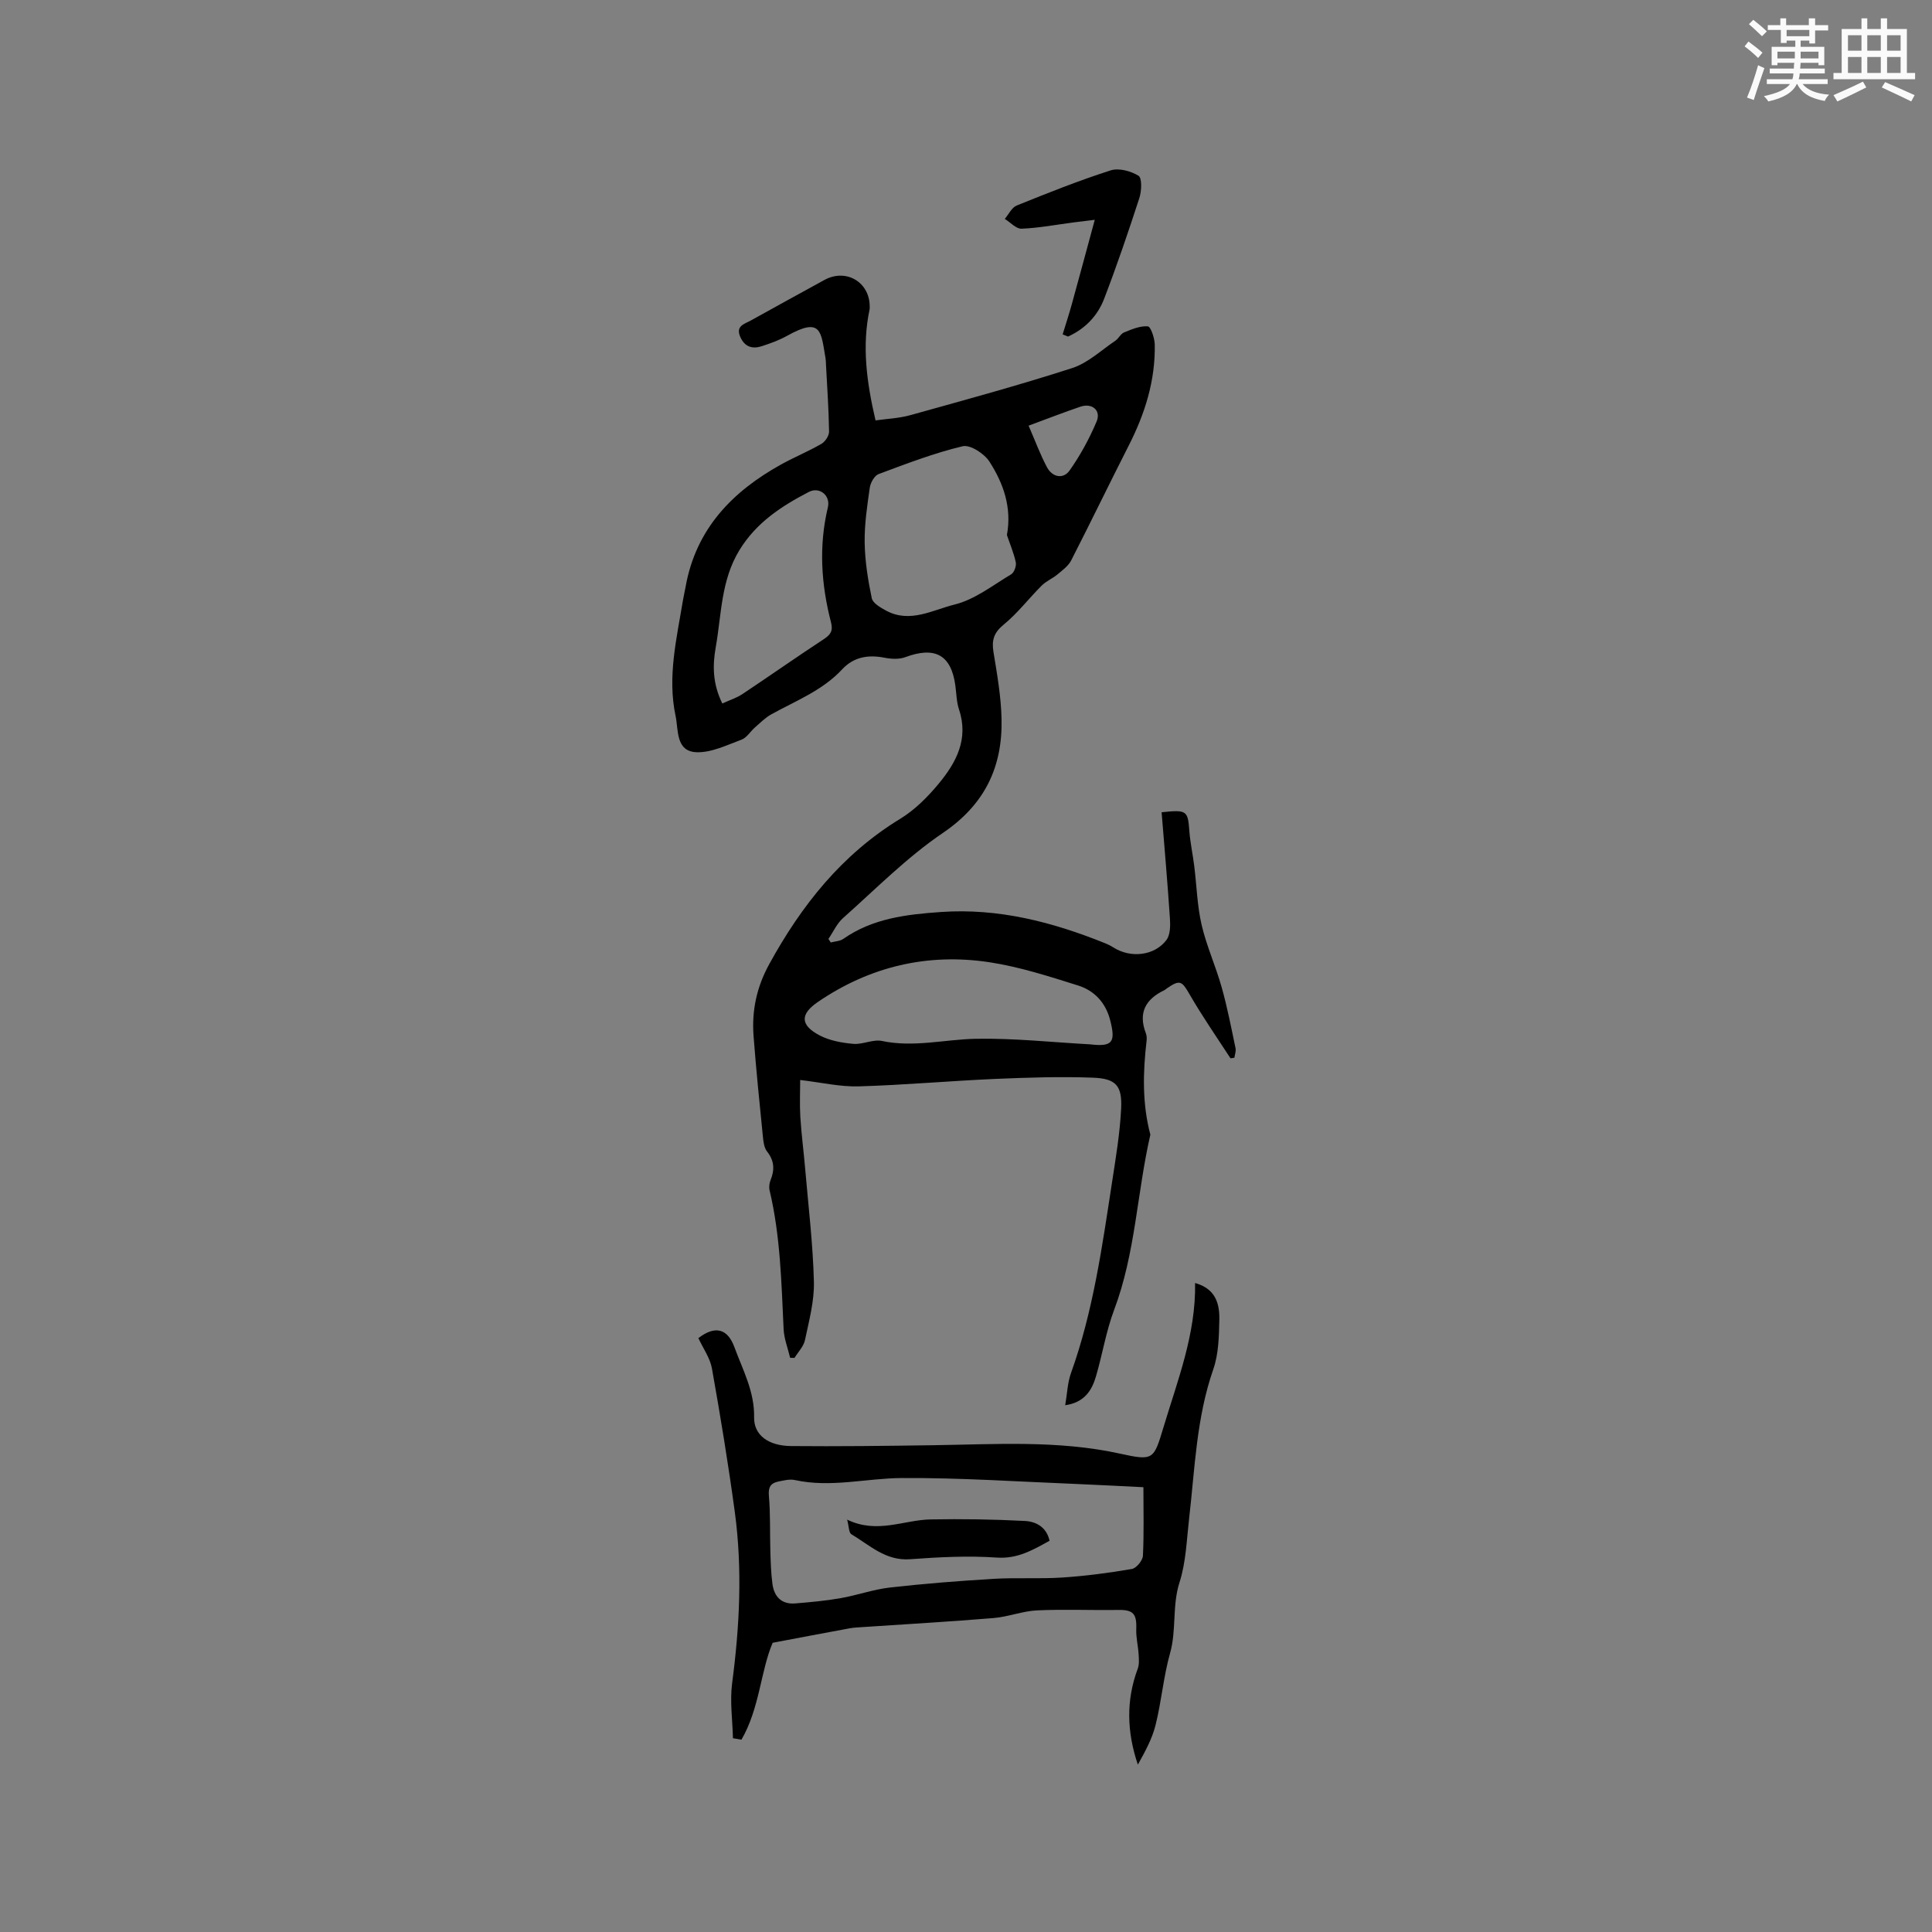 <svg enable-background="new 0 0 400 400" viewBox="0 0 400 400" xmlns="http://www.w3.org/2000/svg"><rect x="0" y="0" width="400" height="400" fill="#808080" stroke="none"/><g fill="#010000"><path d="m181.27 87.04c2.31-.33 4.85-.43 7.22-1.09 11.21-3.12 22.45-6.18 33.51-9.75 3.24-1.05 5.99-3.68 8.91-5.65.69-.46 1.1-1.44 1.83-1.73 1.58-.64 3.32-1.39 4.91-1.25.6.05 1.4 2.43 1.43 3.76.14 7.45-2.03 14.33-5.39 20.92-4.02 7.9-7.87 15.88-11.91 23.77-.59 1.16-1.81 2.04-2.85 2.91-1.02.85-2.32 1.38-3.25 2.3-2.67 2.66-4.98 5.72-7.88 8.09-2.05 1.68-2.51 3.23-2.11 5.68.75 4.59 1.57 9.23 1.67 13.86.22 9.95-3.47 17.71-12.16 23.6-7.45 5.05-13.89 11.6-20.66 17.62-1.28 1.13-2.02 2.86-3.02 4.31.16.25.32.5.48.74.87-.24 1.9-.26 2.59-.74 6.1-4.26 13.07-5.07 20.22-5.57 11.93-.83 23.09 2.07 34 6.47.58.24 1.16.52 1.69.86 3.57 2.28 8.53 1.76 11.01-1.55.8-1.08.81-2.97.71-4.46-.49-7.34-1.13-14.67-1.72-21.97 5.23-.56 5.43-.33 5.74 3.86.18 2.42.71 4.81 1.01 7.23.51 4.08.61 8.24 1.53 12.22 1.02 4.39 2.93 8.56 4.15 12.91 1.17 4.14 1.98 8.38 2.87 12.6.14.64-.15 1.37-.23 2-.44.05-.78.16-.83.09-2.84-4.37-5.83-8.67-8.43-13.18-1.62-2.81-2.01-3.14-4.73-1.26-.17.12-.33.28-.52.37-3.87 1.85-5.45 4.66-3.83 8.89.18.48.22 1.06.16 1.57-.77 6.53-.92 13.03.78 19.45-2.77 12.03-3.08 24.55-7.5 36.27-1.67 4.43-2.42 9.2-3.76 13.77-.86 2.95-2.42 5.41-6.37 5.98.41-2.37.47-4.62 1.19-6.64 4.62-12.85 6.47-26.29 8.53-39.68.77-5.01 1.61-10.04 1.86-15.09.23-4.77-1.07-6.23-5.87-6.41-6.74-.25-13.5-.03-20.25.26-9.42.41-18.82 1.27-28.24 1.54-3.82.11-7.66-.8-12.09-1.32 0 2.31-.13 4.99.03 7.66.22 3.58.7 7.14 1 10.71.67 7.79 1.61 15.59 1.81 23.39.1 4.02-1.01 8.1-1.85 12.09-.28 1.32-1.42 2.47-2.17 3.69-.3-.01-.6-.01-.9-.02-.47-1.97-1.25-3.93-1.35-5.93-.46-9.63-.66-19.27-2.9-28.72-.16-.67-.06-1.5.2-2.15.87-2.13.78-4.01-.72-5.9-.6-.76-.76-1.96-.86-2.99-.7-6.96-1.41-13.92-1.94-20.89-.4-5.26.61-10.12 3.24-14.92 6.7-12.21 15.04-22.72 27.11-30.09 3.01-1.83 5.66-4.49 7.93-7.22 3.65-4.39 6.3-9.27 4.26-15.4-.53-1.58-.54-3.34-.77-5.02-.87-6.31-4.22-8.12-10.36-5.83-1.28.48-2.93.38-4.32.11-3.38-.66-6.36-.16-8.75 2.41-4.08 4.39-9.58 6.5-14.66 9.31-1.25.69-2.3 1.76-3.39 2.71-.95.83-1.7 2.14-2.79 2.54-3.03 1.12-6.21 2.7-9.29 2.6-4.37-.15-3.74-4.62-4.36-7.52-1.72-8.08.22-16.01 1.53-23.94.15-.94.39-1.87.55-2.81 2.14-12 9.7-19.76 19.92-25.39 2.69-1.48 5.55-2.65 8.2-4.19.78-.45 1.59-1.68 1.58-2.54-.07-4.63-.4-9.26-.64-13.89-.02-.42-.02-.85-.09-1.27-.96-5.54-.81-8.65-7.95-4.67-1.65.92-3.47 1.58-5.27 2.16-1.93.62-3.52.15-4.43-1.92-1-2.28.81-2.65 2.15-3.39 5.1-2.81 10.19-5.65 15.31-8.43 4.45-2.41 9.31.46 9.33 5.48 0 .21.02.43-.02.63-1.59 7.5-.66 14.89 1.23 22.99zm27.2 23.73c1.06-5.74-.75-10.73-3.62-15.2-1.06-1.65-3.98-3.55-5.54-3.18-5.93 1.41-11.67 3.63-17.4 5.76-.86.32-1.68 1.78-1.83 2.81-.54 3.77-1.12 7.58-1.06 11.37.06 3.86.68 7.74 1.47 11.52.22 1.04 1.83 1.96 3 2.59 4.92 2.65 9.65-.17 14.16-1.28 4.17-1.03 7.89-3.98 11.7-6.25.62-.37 1.11-1.73.96-2.48-.41-1.93-1.21-3.78-1.84-5.66zm17.22 105.45c4.66.54 5.34-.41 4.15-5.04-.93-3.6-3.28-6.09-6.62-7.14-6.02-1.89-12.1-3.86-18.31-4.81-12.82-1.96-24.8.86-35.57 8.21-3.74 2.55-3.67 4.82.38 6.94 2.07 1.08 4.59 1.53 6.95 1.74 1.95.17 4.08-.99 5.93-.6 6.56 1.39 12.95-.32 19.41-.45 7.88-.15 15.78.72 23.68 1.15zm-76.14-70.57c1.57-.72 2.98-1.16 4.16-1.95 5.62-3.74 11.15-7.63 16.79-11.33 1.44-.94 2.02-1.72 1.55-3.53-2.04-7.86-2.56-15.78-.65-23.79.59-2.45-1.71-4.35-3.94-3.2-5.64 2.93-10.85 6.31-14.35 12.02-3.85 6.26-3.72 13.31-4.92 20.11-.67 3.77-.68 7.54 1.36 11.67zm63.41-57.52c1.36 3.12 2.4 5.98 3.82 8.63 1.1 2.04 3.35 2.51 4.66.66 2.22-3.14 4.1-6.6 5.6-10.15.97-2.3-.93-3.89-3.35-3.07-3.38 1.14-6.71 2.45-10.73 3.93z"/><path d="m144.59 277.04c3.42-2.63 6.03-2.03 7.46 1.87 1.73 4.72 4.18 9.17 4.08 14.53-.07 3.7 2.98 5.91 7.65 5.95 9.75.09 19.49-.03 29.24-.17 13-.18 26.01-1.09 38.91 1.75 6.86 1.51 6.94 1.23 8.92-5.35 2.95-9.82 6.77-19.43 6.58-29.99 3.46 1 5.11 3.23 5.02 7.54-.07 3.47-.14 7.14-1.26 10.35-3.5 10.05-3.8 20.53-5 30.91-.51 4.42-.64 8.99-1.98 13.17-1.56 4.85-.6 9.85-1.96 14.67-1.37 4.87-1.78 10-3.01 14.91-.71 2.86-2.2 5.54-3.66 8.17-2.28-6.75-2.47-13.31-.02-19.87.33-.89.24-1.99.18-2.98-.11-1.75-.56-3.51-.49-5.25.12-3.15-.66-3.98-3.72-3.93-5.6.09-11.21-.17-16.79.09-3.03.14-6 1.34-9.03 1.59-9.07.75-18.17 1.27-27.25 1.88-.84.06-1.7.09-2.52.24-5.13.94-10.25 1.92-15.97 3-2.49 5.81-2.7 13.6-6.46 20.06-.59-.1-1.17-.2-1.76-.3-.09-3.8-.66-7.66-.17-11.39 1.56-11.83 2.15-23.65.55-35.48-1.35-9.92-2.97-19.82-4.73-29.68-.39-2.18-1.84-4.19-2.81-6.29zm92.14 30.87c-4.82-.23-9.24-.48-13.66-.66-12.14-.48-24.28-1.32-36.41-1.24-7.35.05-14.66 2.05-22.08.42-1.08-.24-2.31.08-3.44.31-1.55.32-2.11 1.13-1.95 2.94.33 3.77.19 7.58.3 11.37.07 2.31.13 4.64.44 6.92.36 2.63 1.92 4.24 4.73 4 3.14-.26 6.29-.54 9.39-1.09 3.42-.6 6.76-1.81 10.2-2.2 7.14-.81 14.31-1.37 21.48-1.8 4.73-.28 9.49.04 14.21-.27 4.82-.32 9.64-.95 14.4-1.77.93-.16 2.24-1.75 2.29-2.74.23-4.63.1-9.28.1-14.19z"/><path d="m220.01 69.23c.64-2.09 1.32-4.16 1.9-6.26 1.53-5.54 3.02-11.08 4.75-17.46-2.21.27-3.26.39-4.32.53-3.61.47-7.22 1.16-10.84 1.31-1.12.05-2.31-1.32-3.47-2.03.81-.95 1.44-2.36 2.47-2.77 6.41-2.59 12.85-5.16 19.43-7.27 1.7-.55 4.2.13 5.79 1.11.75.47.64 3.15.18 4.58-2.28 7.02-4.66 14.01-7.3 20.89-1.35 3.53-3.94 6.22-7.48 7.82-.37-.15-.74-.3-1.11-.45z"/><path d="m175.39 314.62c6.22 3.02 11.71.06 17.28-.04 6.51-.12 13.04-.02 19.54.32 2.27.12 4.47 1.25 5.09 4.1-3.45 1.89-6.59 3.77-10.9 3.48-5.96-.41-12-.1-17.97.34-5.08.38-8.36-2.91-12.16-5.17-.54-.31-.49-1.59-.88-3.03z"/></g><path d="m361.2 9.6.8-1c.9.7 1.9 1.4 2.9 2.3l-.9 1.1c-1-1-2-1.8-2.8-2.4zm.5 10.6c.9-2.1 1.6-4.3 2.3-6.7.4.2.8.4 1.3.6-.7 2.1-1.5 4.3-2.2 6.6zm.4-15.2.9-.9c1 .8 2 1.6 2.8 2.4l-1 1c-.9-.9-1.8-1.7-2.7-2.5zm12.5-1.2h1.2v1.4h2.7v1.1h-2.7v2.7h-1.2v-.6h-1.8v1.3h4.9v3.8h-1.2v-.5h-3.7c0 .4-.1.9-.1 1.2h5.1v1h-5.2c0 .5-.1.9-.2 1.2h6v1h-5.2c1.1 1.3 2.9 2 5.5 2.2-.4.4-.7.8-.9 1.3-2.9-.5-4.8-1.6-5.7-3.5h-.1c-.8 1.7-2.7 2.9-5.9 3.6-.2-.4-.6-.8-.9-1.1 2.8-.6 4.6-1.4 5.4-2.5h-4.8v-1h5.3c.1-.3.2-.7.2-1.2h-4.9v-1h5c0-.4 0-.8.1-1.2h-3.5v.5h-1.2v-3.8h4.9v-1.3h-1.8v.5h-1.2v-2.7h-2.7v-1h2.6v-1.4h1.2v1.4h4.7v-1.4zm-6.6 8.3h3.6c0-.4 0-.9 0-1.4h-3.6zm1.9-4.6h4.7v-1.3h-4.7zm6.6 3.2h-3.7v1.4h3.7z" fill="#fafafb"/><path d="m385.3 3.8h1.3v2.2h2.8v-2.2h1.3v2.2h4.1v9.1h1.7v1.3h-16.9v-1.3h1.7v-9.1h4.1v-2.2zm.4 13.1.7 1.2c-1.8.9-3.8 1.9-6 2.9-.2-.4-.5-.8-.8-1.3 2.3-1 4.3-1.9 6.1-2.8zm-3.1-6.4h2.8v-3.2h-2.8zm0 4.6h2.8v-3.3h-2.8zm4-4.6h2.8v-3.2h-2.8zm0 4.6h2.8v-3.3h-2.8zm3.7 1.9c2.1.9 4.1 1.8 6.1 2.7l-.7 1.3c-2.2-1.1-4.2-2-6.1-2.9zm3.2-9.7h-2.8v3.2h2.8zm-2.8 7.8h2.8v-3.3h-2.8z" fill="#fafafb"/></svg>